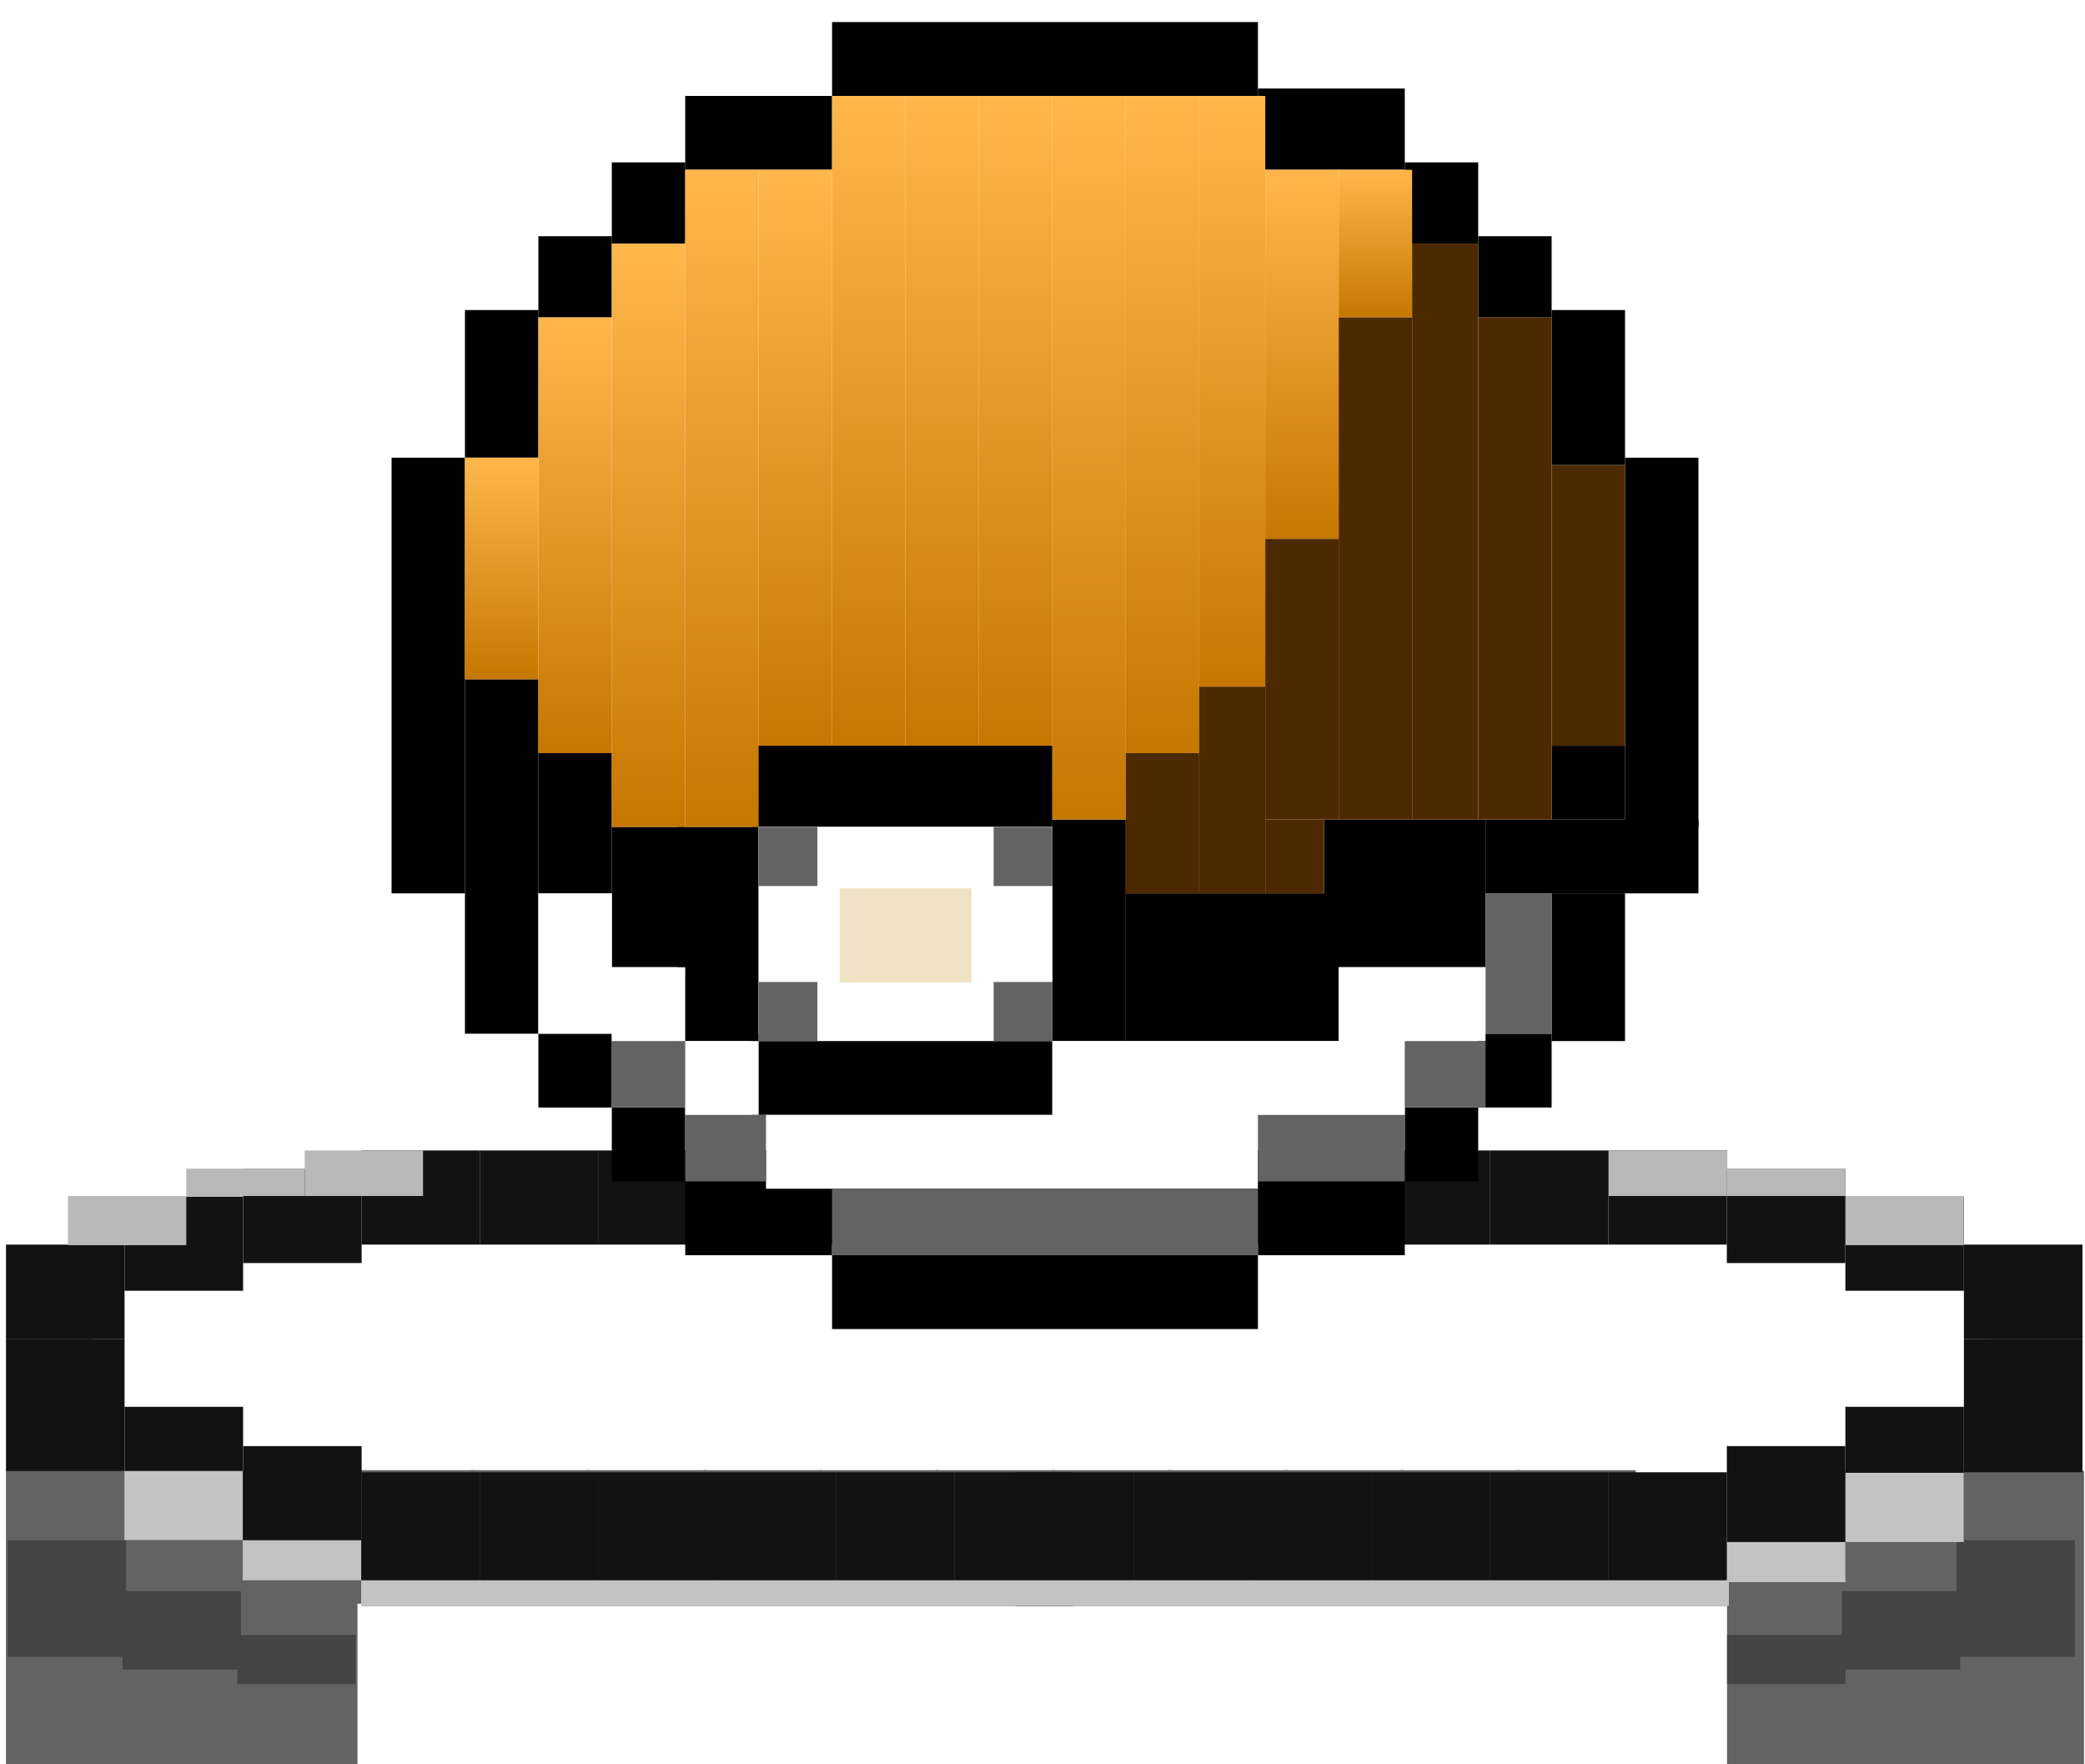 <svg width="65" height="55" viewBox="0 0 65 55" fill="none" xmlns="http://www.w3.org/2000/svg">
<path d="M28.799 41.733H25.103V45.896H28.799V41.733Z" fill="white"/>
<path d="M32.495 41.733H28.799V45.896H32.495V41.733Z" fill="white"/>
<path d="M36.19 41.733H32.494V45.896H36.19V41.733Z" fill="white"/>
<path d="M39.886 41.733H36.19V45.896H39.886V41.733Z" fill="white"/>
<path d="M43.581 41.733H39.886V45.896H43.581V41.733Z" fill="white"/>
<path d="M47.277 41.733H43.581V45.896H47.277V41.733Z" fill="white"/>
<path d="M50.973 41.733H47.277V45.896H50.973V41.733Z" fill="white"/>
<path d="M54.668 41.733H50.973V45.896H54.668V41.733Z" fill="white"/>
<path d="M58.364 41.733H54.669V45.896H58.364V41.733Z" fill="white"/>
<path d="M62.06 41.733H58.364V45.896H62.06V41.733Z" fill="white"/>
<path d="M25.103 41.733H21.408V45.896H25.103V41.733Z" fill="white"/>
<path d="M21.408 41.733H17.712V45.896H21.408V41.733Z" fill="white"/>
<path d="M17.712 41.733H14.016V45.896H17.712V41.733Z" fill="white"/>
<path d="M14.016 41.733H10.321V45.896H14.016V41.733Z" fill="white"/>
<path d="M10.321 41.733H6.625V45.896H10.321V41.733Z" fill="white"/>
<path d="M6.625 41.733H2.929V45.896H6.625V41.733Z" fill="white"/>
<path d="M3.883 41.733H0.187V45.896H3.883V41.733Z" fill="#121212"/>
<path d="M53.898 45.856H11.088V55.054H53.898V45.856Z" fill="white"/>
<path d="M3.877 45.856H0.186V55.054H3.877V45.856Z" fill="#636363"/>
<path d="M11.144 45.856H7.454V55.054H11.144V45.856Z" fill="#636363"/>
<path d="M18.38 45.83H14.684V49.992H18.38V45.83Z" fill="#636363"/>
<path d="M25.628 45.83H21.932V49.992H25.628V45.83Z" fill="#636363"/>
<path d="M32.876 45.83H29.18V49.992H32.876V45.83Z" fill="#636363"/>
<path d="M40.124 45.83H36.429V49.992H40.124V45.83Z" fill="#636363"/>
<path d="M47.373 45.83H43.677V49.992H47.373V45.83Z" fill="#636363"/>
<path d="M64.97 45.856H58.156V55.225H64.97V45.856Z" fill="#636363"/>
<path d="M7.511 45.856H3.82V55.054H7.511V45.856Z" fill="#636363"/>
<path d="M7.511 49.604H3.82V52.045H7.511V49.604Z" fill="#454444"/>
<path d="M11.088 50.967H7.397V52.5H11.088V50.967Z" fill="#454444"/>
<path d="M3.933 48.014H0.243V51.648H3.933V48.014Z" fill="#454444"/>
<path d="M14.755 45.83H11.06V49.992H14.755V45.83Z" fill="#636363"/>
<path d="M22.004 45.83H18.308V49.992H22.004V45.83Z" fill="#636363"/>
<path d="M29.252 45.83H25.556V49.992H29.252V45.83Z" fill="#636363"/>
<path d="M36.5 45.83H32.805V49.992H36.5V45.83Z" fill="#636363"/>
<path d="M43.748 45.83H40.053V49.992H43.748V45.83Z" fill="#636363"/>
<path d="M50.996 45.83H47.301V49.992H50.996V45.83Z" fill="#636363"/>
<path d="M58.27 45.856H53.841V55.054H58.27V45.856Z" fill="#636363"/>
<path d="M57.418 49.604H61.109V52.045H57.418V49.604Z" fill="#454444"/>
<path d="M53.841 50.967H57.532V52.5H53.841V50.967Z" fill="#454444"/>
<path d="M60.995 48.014H64.686V51.648H60.995V48.014Z" fill="#454444"/>
<path d="M7.579 43.855H3.883V48.018H7.579V43.855Z" fill="#121212"/>
<path d="M7.567 45.856H3.877V48.014H7.567V45.856Z" fill="#C3C3C3"/>
<path d="M11.274 45.08H7.579V49.242H11.274V45.08Z" fill="#121212"/>
<path d="M11.258 48.014H7.567V49.263H11.258V48.014Z" fill="#C3C3C3"/>
<path d="M14.97 45.896H11.274V50.058H14.97V45.896Z" fill="#121212"/>
<path d="M18.666 45.896H14.97V50.058H18.666V45.896Z" fill="#121212"/>
<path d="M22.361 45.896H18.666V50.058H22.361V45.896Z" fill="#121212"/>
<path d="M26.057 45.896H22.361V50.058H26.057V45.896Z" fill="#121212"/>
<path d="M29.753 45.896H26.057V50.058H29.753V45.896Z" fill="#121212"/>
<path d="M33.448 45.896H29.753V50.058H33.448V45.896Z" fill="#121212"/>
<path d="M61.225 41.733H64.921V45.896H61.225V41.733Z" fill="#121212"/>
<path d="M57.53 43.855H61.225V48.018H57.53V43.855Z" fill="#121212"/>
<path d="M53.834 45.08H57.529V49.242H53.834V45.08Z" fill="#121212"/>
<path d="M50.138 45.896H53.834V50.058H50.138V45.896Z" fill="#121212"/>
<path d="M46.443 45.896H50.138V50.058H46.443V45.896Z" fill="#121212"/>
<path d="M42.747 45.896H46.443V50.058H42.747V45.896Z" fill="#121212"/>
<path d="M39.051 45.896H42.747V50.058H39.051V45.896Z" fill="#121212"/>
<path d="M35.356 45.896H39.051V50.058H35.356V45.896Z" fill="#121212"/>
<path d="M31.66 45.896H35.356V50.058H31.66V45.896Z" fill="#121212"/>
<path d="M53.898 49.263H11.258V50.058H53.898V49.263Z" fill="#C4C4C4"/>
<path d="M57.532 45.913H61.222V48.071H57.532V45.913Z" fill="#C3C3C3"/>
<path d="M53.841 48.071H57.532V49.32H53.841V48.071Z" fill="#C3C3C3"/>
<path d="M28.799 41.733H25.103V38.799H28.799V41.733Z" fill="white"/>
<path d="M32.495 41.733H28.799V38.799H32.495V41.733Z" fill="white"/>
<path d="M36.19 41.733H32.494V38.799H36.19V41.733Z" fill="white"/>
<path d="M39.886 41.733H36.19V38.799H39.886V41.733Z" fill="white"/>
<path d="M43.581 41.733H39.886V38.799H43.581V41.733Z" fill="white"/>
<path d="M47.277 41.733H43.581V38.799H47.277V41.733Z" fill="white"/>
<path d="M50.973 41.733H47.277V38.799H50.973V41.733Z" fill="white"/>
<path d="M54.668 41.733H50.973V38.799H54.668V41.733Z" fill="white"/>
<path d="M58.364 41.733H54.669V38.799H58.364V41.733Z" fill="white"/>
<path d="M62.06 41.733H58.364V38.799H62.06V41.733Z" fill="white"/>
<path d="M25.103 41.733H21.408V38.799H25.103V41.733Z" fill="white"/>
<path d="M21.408 41.733H17.712V38.799H21.408V41.733Z" fill="white"/>
<path d="M17.712 41.733H14.016V38.799H17.712V41.733Z" fill="white"/>
<path d="M14.016 41.733H10.321V38.799H14.016V41.733Z" fill="white"/>
<path d="M10.321 41.733H6.625V38.799H10.321V41.733Z" fill="white"/>
<path d="M6.625 41.733H2.929V38.799H6.625V41.733Z" fill="white"/>
<path d="M3.883 41.733H0.187V38.799H3.883V41.733Z" fill="#121212"/>
<path d="M7.579 40.237H3.883V37.302H7.579V40.237Z" fill="#121212"/>
<path d="M11.274 39.374H7.579V36.439H11.274V39.374Z" fill="#121212"/>
<path d="M14.97 38.798H11.274V35.864H14.97V38.798Z" fill="#121212"/>
<path d="M18.666 38.798H14.97V35.864H18.666V38.798Z" fill="#121212"/>
<path d="M22.361 38.798H18.666V35.864H22.361V38.798Z" fill="#121212"/>
<path d="M26.057 38.798H22.361V35.864H26.057V38.798Z" fill="#121212"/>
<path d="M29.753 38.798H26.057V35.864H29.753V38.798Z" fill="#121212"/>
<path d="M33.448 38.798H29.753V35.864H33.448V38.798Z" fill="#121212"/>
<path d="M61.225 41.733H64.921V38.799H61.225V41.733Z" fill="#121212"/>
<path d="M57.53 40.237H61.225V37.302H57.53V40.237Z" fill="#121212"/>
<path d="M57.532 38.816H61.222V37.283H57.532V38.816Z" fill="#B9B9B9"/>
<path d="M5.807 38.816H2.117V37.283H5.807V38.816Z" fill="#B9B9B9"/>
<path d="M53.834 39.374H57.529V36.439H53.834V39.374Z" fill="#121212"/>
<path d="M53.841 37.283H57.532V36.431H53.841V37.283Z" fill="#B9B9B9"/>
<path d="M9.498 37.283H5.807V36.431H9.498V37.283Z" fill="#B9B9B9"/>
<path d="M50.138 38.798H53.834V35.864H50.138V38.798Z" fill="#121212"/>
<path d="M50.151 37.283H53.841V35.864H50.151V37.283Z" fill="#B9B9B9"/>
<path d="M13.188 37.283H9.498V35.864H13.188V37.283Z" fill="#B9B9B9"/>
<path d="M46.443 38.798H50.138V35.864H46.443V38.798Z" fill="#121212"/>
<path d="M42.747 38.798H46.443V35.864H42.747V38.798Z" fill="#121212"/>
<path d="M39.051 38.798H42.747V35.864H39.051V38.798Z" fill="#121212"/>
<path d="M35.356 38.798H39.051V35.864H35.356V38.798Z" fill="#121212"/>
<path d="M31.66 38.798H35.356V35.864H31.66V38.798Z" fill="#121212"/>
<path d="M39.216 0.688H25.94V2.99H39.216V0.688Z" fill="black"/>
<path d="M25.94 2.99H21.362V5.292H25.94V2.99Z" fill="black"/>
<path d="M21.362 5.062H19.073V7.594H21.362V5.062Z" fill="black"/>
<path d="M19.073 7.364H16.784V9.896H19.073V7.364Z" fill="black"/>
<path d="M16.784 9.665H14.495V14.269H16.784V9.665Z" fill="black"/>
<path d="M14.495 14.269H12.207V27.85H14.495V14.269Z" fill="black"/>
<path d="M16.784 21.175H14.495V32.224H16.784V21.175Z" fill="black"/>
<path d="M19.073 23.477H16.784V27.85H19.073V23.477Z" fill="black"/>
<path d="M21.362 25.778H19.073V30.152H21.362V25.778Z" fill="black"/>
<path d="M32.807 23.246H23.422V25.778H32.807V23.246Z" fill="black"/>
<path d="M32.807 32.224H23.422V34.756H32.807V32.224Z" fill="black"/>
<path d="M35.096 25.548H32.807V32.454H35.096V25.548Z" fill="black"/>
<path d="M46.312 25.548H41.276V30.152H46.312V25.548Z" fill="black"/>
<path d="M52.949 25.548H46.311V27.85H52.949V25.548Z" fill="black"/>
<path d="M50.66 27.85H48.372V32.454H50.66V27.85Z" fill="black"/>
<path d="M52.949 14.269H50.66V25.778H52.949V14.269Z" fill="black"/>
<path d="M50.66 23.246H48.372V25.548H50.66V23.246Z" fill="black"/>
<path d="M48.372 32.223H46.083V34.525H48.372V32.223Z" fill="black"/>
<path d="M19.073 32.224H16.784V34.526H19.073V32.224Z" fill="black"/>
<path d="M46.083 34.525H43.794V36.827H46.083V34.525Z" fill="black"/>
<path d="M21.362 34.525H19.073V36.827H21.362V34.525Z" fill="black"/>
<path d="M43.794 36.827H39.216V39.129H43.794V36.827Z" fill="black"/>
<path d="M25.94 36.827H21.362V39.129H25.94V36.827Z" fill="black"/>
<path d="M39.216 39.129H25.94V41.431H39.216V39.129Z" fill="black"/>
<path d="M50.66 9.665H48.372V14.499H50.66V9.665Z" fill="black"/>
<path d="M48.372 7.364H46.083V9.896H48.372V7.364Z" fill="black"/>
<path d="M46.083 5.062H43.794V7.594H46.083V5.062Z" fill="black"/>
<path d="M43.794 2.76H39.216V5.292H43.794V2.76Z" fill="black"/>
<path d="M41.734 27.85H35.096V32.454H41.734V27.85Z" fill="black"/>
<path d="M23.651 25.778H21.133V32.454H23.651V25.778Z" fill="black"/>
<path d="M16.784 14.269H14.495V21.175H16.784V14.269Z" fill="url(#paint0_linear_356_6025)"/>
<path d="M19.073 9.896H16.784V23.477H19.073V9.896Z" fill="url(#paint1_linear_356_6025)"/>
<path d="M21.362 7.594H19.073V25.778H21.362V7.594Z" fill="url(#paint2_linear_356_6025)"/>
<path d="M23.651 5.292H21.362V25.778H23.651V5.292Z" fill="url(#paint3_linear_356_6025)"/>
<path d="M25.94 5.292H23.651V23.246H25.94V5.292Z" fill="url(#paint4_linear_356_6025)"/>
<path d="M28.229 2.99H25.94V23.246H28.229V2.99Z" fill="url(#paint5_linear_356_6025)"/>
<path d="M30.518 2.99H28.229V23.246H30.518V2.99Z" fill="url(#paint6_linear_356_6025)"/>
<path d="M32.807 2.99H30.518V23.246H32.807V2.99Z" fill="url(#paint7_linear_356_6025)"/>
<path d="M35.096 2.99H32.807V25.548H35.096V2.99Z" fill="url(#paint8_linear_356_6025)"/>
<path d="M37.385 2.99H35.096V23.477H37.385V2.99Z" fill="url(#paint9_linear_356_6025)"/>
<path d="M39.445 2.99H37.385V21.405H39.445V2.99Z" fill="url(#paint10_linear_356_6025)"/>
<path d="M41.734 5.292H39.445V16.801H41.734V5.292Z" fill="url(#paint11_linear_356_6025)"/>
<path d="M44.023 5.292H41.734V9.896H44.023V5.292Z" fill="url(#paint12_linear_356_6025)"/>
<path d="M32.807 25.778H23.651V32.454H32.807V25.778Z" fill="white"/>
<path d="M25.482 25.778H23.651V27.62H25.482V25.778Z" fill="#636363"/>
<path d="M32.807 25.778H30.976V27.62H32.807V25.778Z" fill="#636363"/>
<path d="M32.807 30.612H30.976V32.454H32.807V30.612Z" fill="#636363"/>
<path d="M25.482 30.612H23.651V32.454H25.482V30.612Z" fill="#636363"/>
<g filter="url(#filter0_d_356_6025)">
<path d="M30.288 27.693H26.179V30.629H30.288V27.693Z" fill="#F0E2C4"/>
</g>
<path d="M19.073 27.85H16.784V32.223H19.073V27.85Z" fill="white"/>
<path d="M21.362 30.152H19.073V32.454H21.362V30.152Z" fill="white"/>
<path d="M23.651 32.454H21.362V34.755H23.651V32.454Z" fill="white"/>
<path d="M39.216 34.756H23.88V37.057H39.216V34.756Z" fill="white"/>
<path d="M43.794 32.454H32.807V34.755H43.794V32.454Z" fill="white"/>
<path d="M46.312 30.152H41.734V32.454H46.312V30.152Z" fill="white"/>
<path d="M21.362 32.454H19.073V34.525H21.362V32.454Z" fill="#636363"/>
<path d="M23.88 34.756H21.362V36.827H23.88V34.756Z" fill="#636363"/>
<path d="M39.216 37.057H25.94V39.129H39.216V37.057Z" fill="#636363"/>
<path d="M43.794 34.756H39.216V36.827H43.794V34.756Z" fill="#636363"/>
<path d="M46.312 32.454H43.794V34.525H46.312V32.454Z" fill="#636363"/>
<path d="M48.372 27.85H46.312V32.223H48.372V27.85Z" fill="#636363"/>
<path d="M37.385 23.477H35.096V27.85H37.385V23.477Z" fill="#4D2900"/>
<path d="M39.445 21.405H37.385V27.85H39.445V21.405Z" fill="#4D2900"/>
<path d="M41.734 16.801H39.445V25.548H41.734V16.801Z" fill="#4D2900"/>
<path d="M44.023 9.896H41.734V25.548H44.023V9.896Z" fill="#4D2900"/>
<path d="M46.083 7.594H44.023V25.548H46.083V7.594Z" fill="#4D2900"/>
<path d="M48.372 9.896H46.083V25.548H48.372V9.896Z" fill="#4D2900"/>
<path d="M50.66 14.499H48.372V23.246H50.66V14.499Z" fill="#4D2900"/>
<path d="M41.276 25.548H39.445V27.85H41.276V25.548Z" fill="#4D2900"/>
<defs>
<filter id="filter0_d_356_6025" x="-0.427" y="1.088" width="57.321" height="56.147" filterUnits="userSpaceOnUse" color-interpolation-filters="sRGB">
<feFlood flood-opacity="0" result="BackgroundImageFix"/>
<feColorMatrix in="SourceAlpha" type="matrix" values="0 0 0 0 0 0 0 0 0 0 0 0 0 0 0 0 0 0 127 0" result="hardAlpha"/>
<feOffset/>
<feGaussianBlur stdDeviation="13.303"/>
<feComposite in2="hardAlpha" operator="out"/>
<feColorMatrix type="matrix" values="0 0 0 0 0.975 0 0 0 0 0.865 0 0 0 0 0.63 0 0 0 1 0"/>
<feBlend mode="normal" in2="BackgroundImageFix" result="effect1_dropShadow_356_6025"/>
<feBlend mode="normal" in="SourceGraphic" in2="effect1_dropShadow_356_6025" result="shape"/>
</filter>
<linearGradient id="paint0_linear_356_6025" x1="15.64" y1="14.269" x2="15.64" y2="21.175" gradientUnits="userSpaceOnUse">
<stop stop-color="#FFB74C"/>
<stop offset="1" stop-color="#C67700"/>
</linearGradient>
<linearGradient id="paint1_linear_356_6025" x1="17.929" y1="9.896" x2="17.929" y2="23.477" gradientUnits="userSpaceOnUse">
<stop stop-color="#FFB74C"/>
<stop offset="1" stop-color="#C67700"/>
</linearGradient>
<linearGradient id="paint2_linear_356_6025" x1="20.218" y1="7.594" x2="20.218" y2="25.778" gradientUnits="userSpaceOnUse">
<stop stop-color="#FFB74C"/>
<stop offset="1" stop-color="#C67700"/>
</linearGradient>
<linearGradient id="paint3_linear_356_6025" x1="22.507" y1="5.292" x2="22.507" y2="25.778" gradientUnits="userSpaceOnUse">
<stop stop-color="#FFB74C"/>
<stop offset="1" stop-color="#C67700"/>
</linearGradient>
<linearGradient id="paint4_linear_356_6025" x1="24.796" y1="5.292" x2="24.796" y2="23.246" gradientUnits="userSpaceOnUse">
<stop stop-color="#FFB74C"/>
<stop offset="1" stop-color="#C67700"/>
</linearGradient>
<linearGradient id="paint5_linear_356_6025" x1="27.084" y1="2.99" x2="27.084" y2="23.246" gradientUnits="userSpaceOnUse">
<stop stop-color="#FFB74C"/>
<stop offset="1" stop-color="#C67700"/>
</linearGradient>
<linearGradient id="paint6_linear_356_6025" x1="29.373" y1="2.99" x2="29.373" y2="23.246" gradientUnits="userSpaceOnUse">
<stop stop-color="#FFB74C"/>
<stop offset="1" stop-color="#C67700"/>
</linearGradient>
<linearGradient id="paint7_linear_356_6025" x1="31.662" y1="2.99" x2="31.662" y2="23.246" gradientUnits="userSpaceOnUse">
<stop stop-color="#FFB74C"/>
<stop offset="1" stop-color="#C67700"/>
</linearGradient>
<linearGradient id="paint8_linear_356_6025" x1="33.951" y1="2.99" x2="33.951" y2="25.548" gradientUnits="userSpaceOnUse">
<stop stop-color="#FFB74C"/>
<stop offset="1" stop-color="#C67700"/>
</linearGradient>
<linearGradient id="paint9_linear_356_6025" x1="36.24" y1="2.99" x2="36.24" y2="23.476" gradientUnits="userSpaceOnUse">
<stop stop-color="#FFB74C"/>
<stop offset="1" stop-color="#C67700"/>
</linearGradient>
<linearGradient id="paint10_linear_356_6025" x1="38.415" y1="2.99" x2="38.415" y2="21.405" gradientUnits="userSpaceOnUse">
<stop stop-color="#FFB74C"/>
<stop offset="1" stop-color="#C67700"/>
</linearGradient>
<linearGradient id="paint11_linear_356_6025" x1="40.589" y1="5.292" x2="40.589" y2="16.801" gradientUnits="userSpaceOnUse">
<stop stop-color="#FFB74C"/>
<stop offset="1" stop-color="#C67700"/>
</linearGradient>
<linearGradient id="paint12_linear_356_6025" x1="42.878" y1="5.292" x2="42.878" y2="9.896" gradientUnits="userSpaceOnUse">
<stop stop-color="#FFB74C"/>
<stop offset="1" stop-color="#C67700"/>
</linearGradient>
</defs>
</svg>
